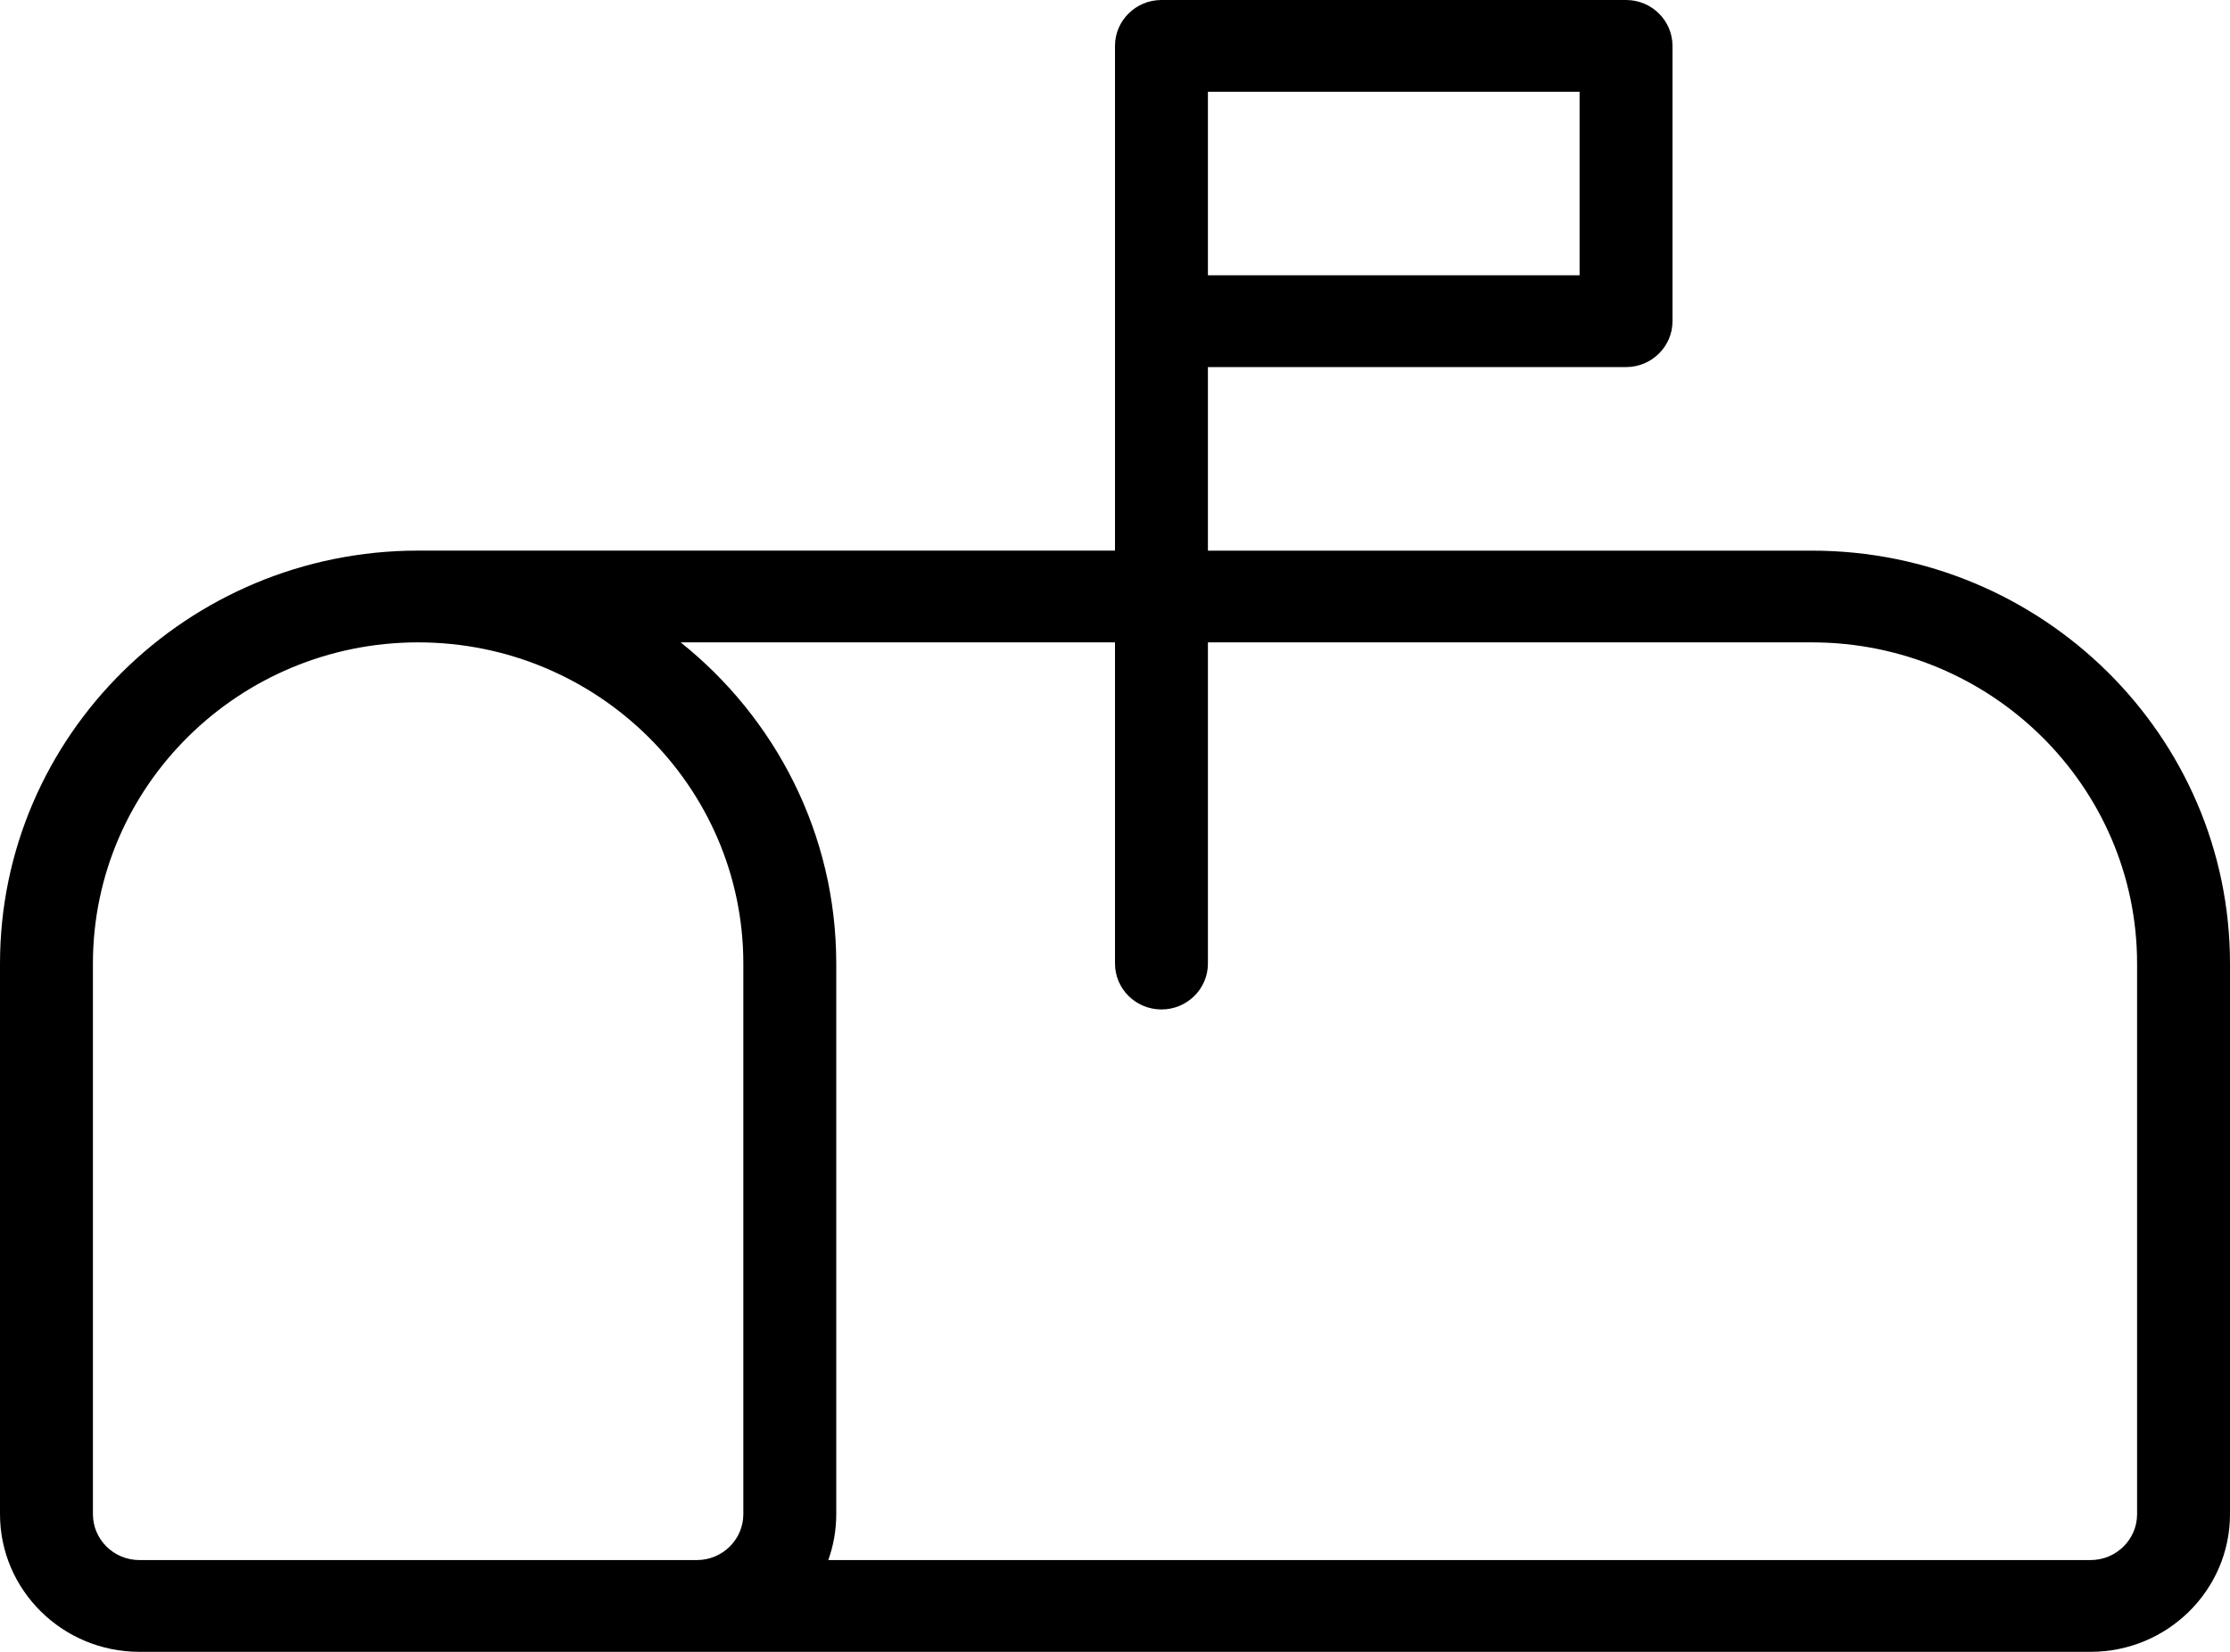 <?xml version="1.0" encoding="UTF-8"?>
<svg id="SVGDoc" width="54" height="40" xmlns="http://www.w3.org/2000/svg" version="1.1" xmlns:xlink="http://www.w3.org/1999/xlink" xmlns:avocode="https://avocode.com/" viewBox="0 0 54 40"><defs></defs><desc>Generated with Avocode.</desc><g><g><title>Mailbox</title><path d="M54,23.333v13.333c0,1.838 -1.514,3.333 -3.375,3.333l-33.721,0c-0.01,0 -0.019,0 -0.029,0c-0.006,0 -0.011,-0 -0.017,-0h-13.483c-1.861,0 -3.375,-1.495 -3.375,-3.333v-13.333c0,-5.513 4.543,-10 10.125,-10l16.875,0v-12.222c0,-0.613 0.504,-1.111 1.125,-1.111h11.25c0.621,0 1.125,0.498 1.125,1.111v6.667c0,0.613 -0.504,1.111 -1.125,1.111h-10.125v4.445h14.625c5.582,0 10.125,4.487 10.125,10zM51.75,23.333c0,-4.289 -3.533,-7.778 -7.875,-7.778h-14.625v7.778c0,0.613 -0.504,1.111 -1.125,1.111c-0.621,0 -1.125,-0.498 -1.125,-1.111v-7.778l-10.518,0c2.297,1.835 3.768,4.64 3.768,7.778v13.333c0,0.389 -0.068,0.763 -0.193,1.111h30.568c0.621,0 1.125,-0.5 1.125,-1.111zM2.25,23.333v13.333c0,0.611 0.504,1.111 1.125,1.111h13.5c0.621,0 1.125,-0.5 1.125,-1.111v-13.333c0,-4.289 -3.533,-7.778 -7.875,-7.778h0c-4.343,0 -7.875,3.489 -7.875,7.778zM38.25,2.222h-9v4.444h9z" fill="#000000" fill-opacity="1"></path></g></g></svg>